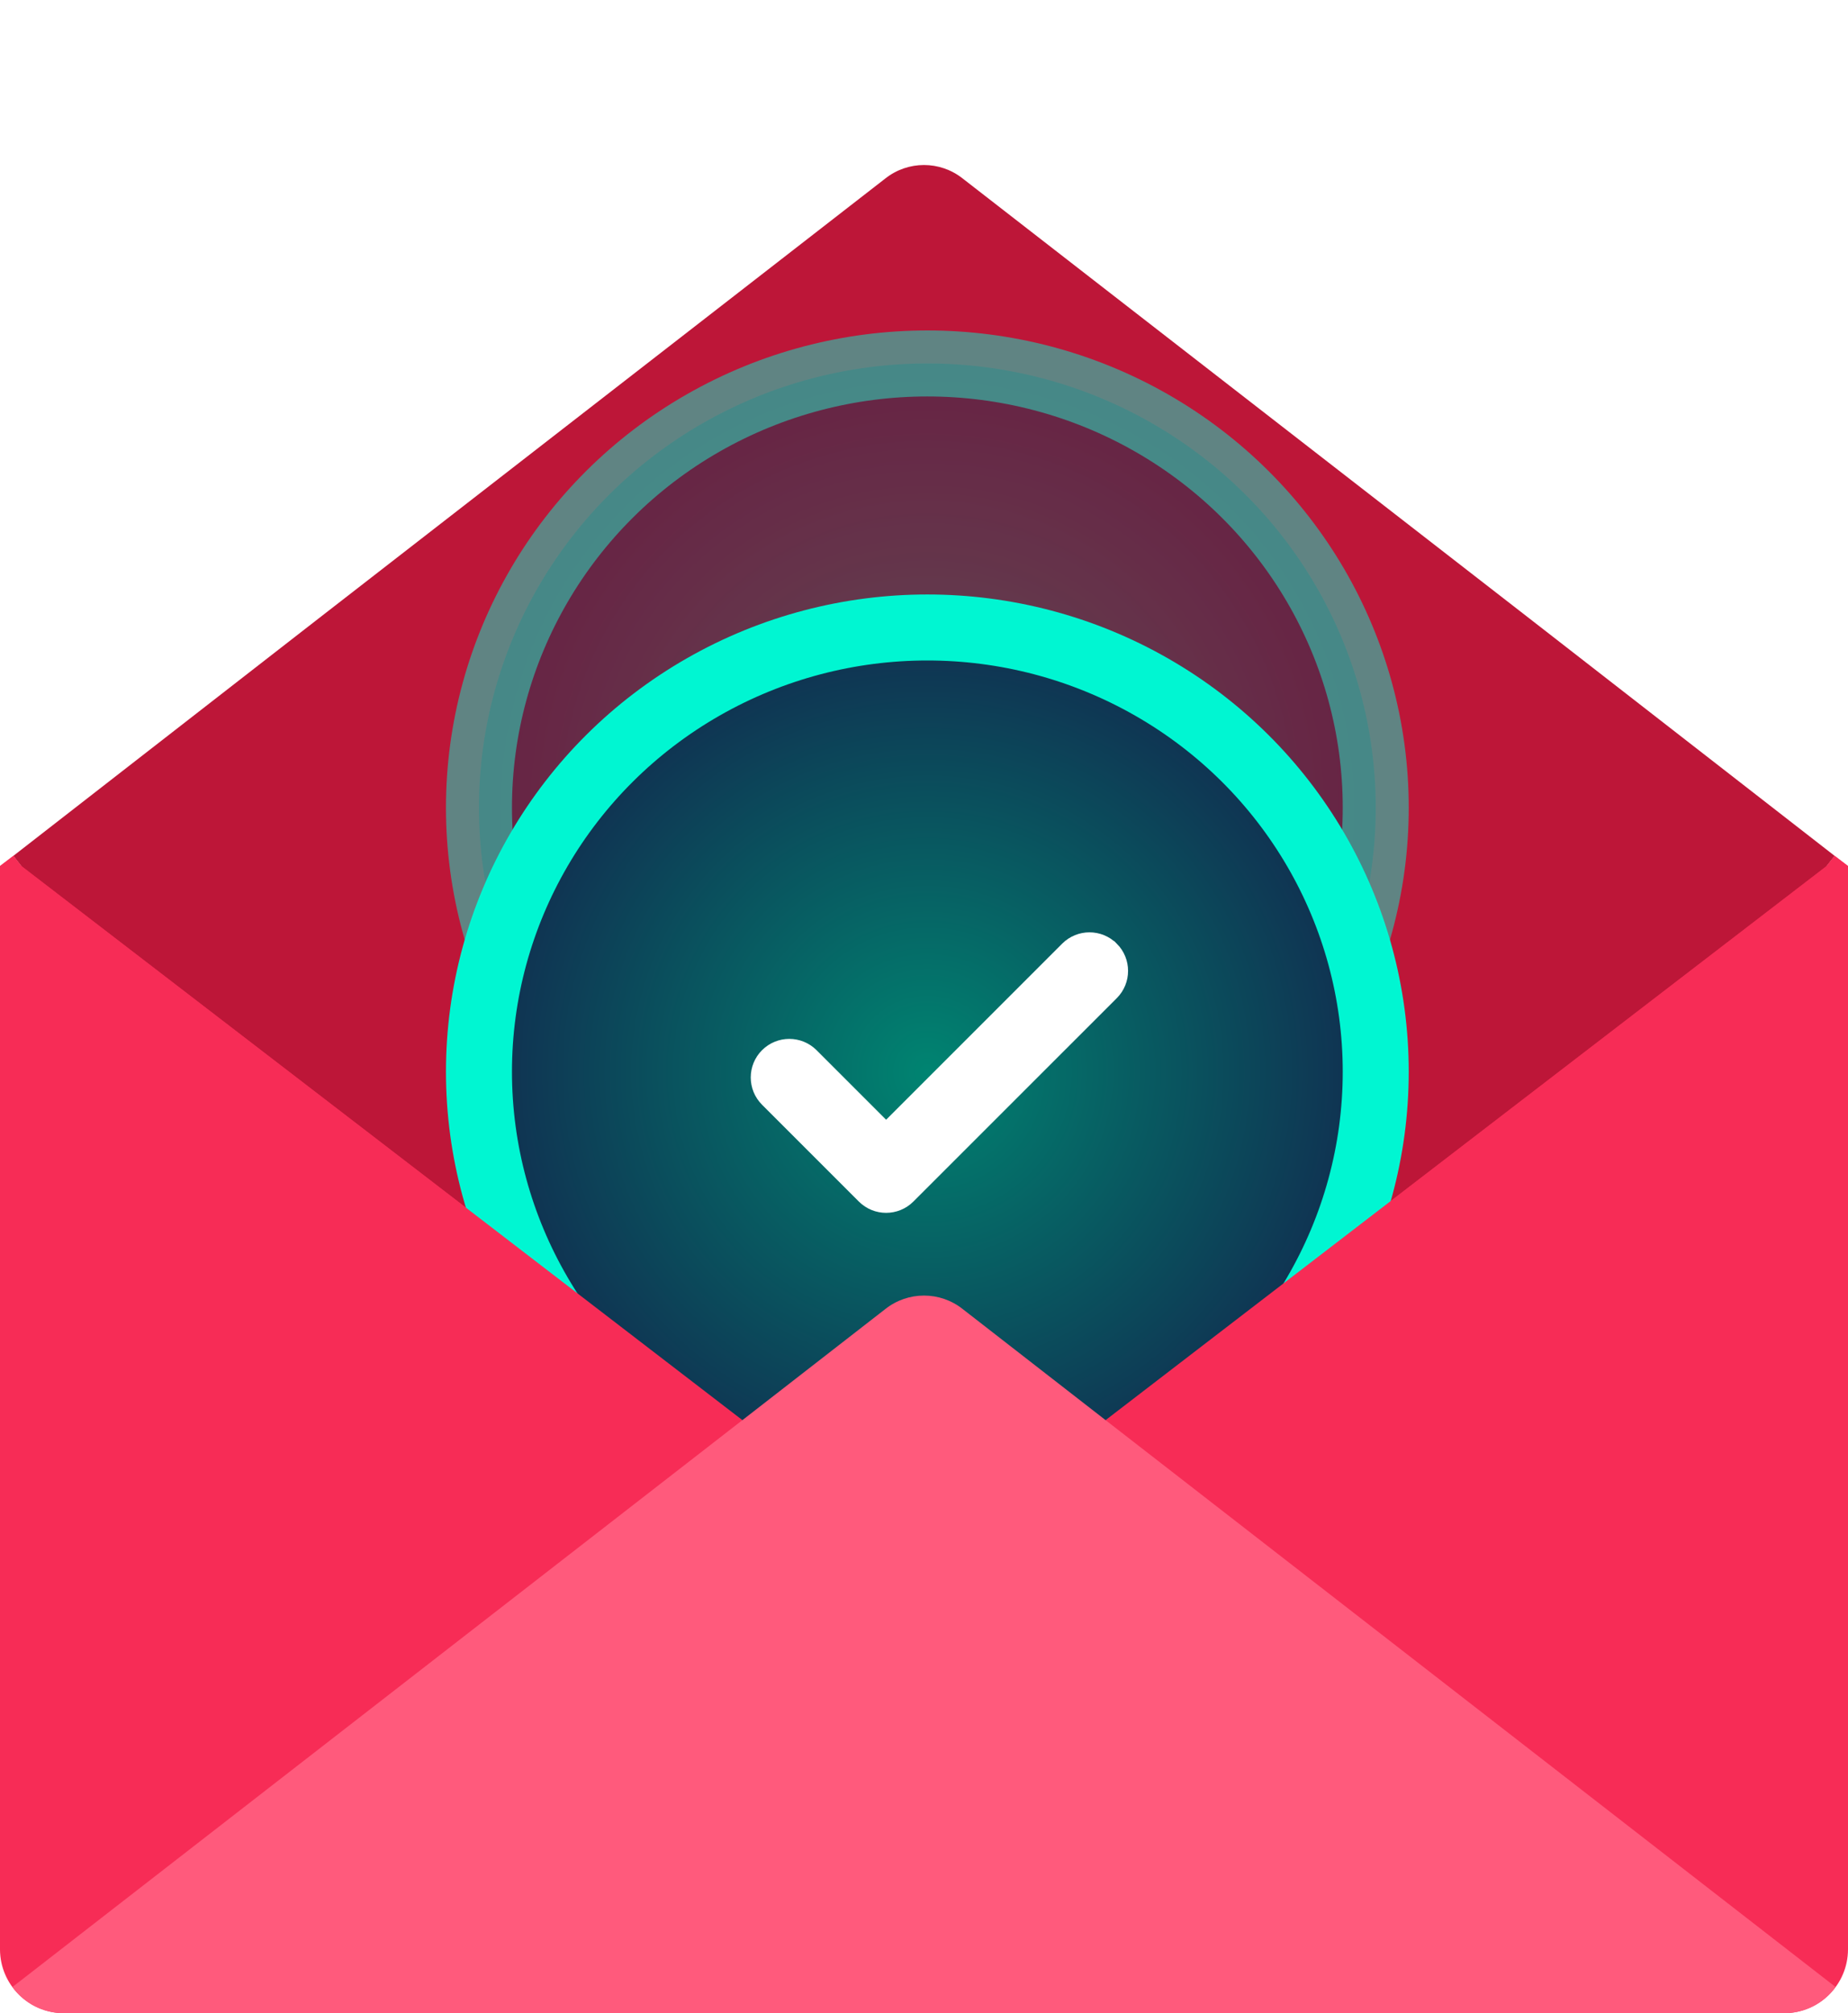 <svg xmlns="http://www.w3.org/2000/svg" width="112" height="122" viewBox="0 0 112 122">
    <defs>
        <filter id="ojwlyqrhvb" width="270.8%" height="272.5%" x="-85.4%" y="-86.3%" filterUnits="objectBoundingBox">
            <feGaussianBlur in="SourceGraphic" stdDeviation="0.077 -13"/>
        </filter>
        <filter id="5mtb477wbc" width="268.6%" height="272%" x="-84.3%" y="-86%" filterUnits="objectBoundingBox">
            <feOffset in="SourceAlpha" result="shadowOffsetOuter1"/>
            <feGaussianBlur in="shadowOffsetOuter1" result="shadowBlurOuter1" stdDeviation="10"/>
            <feColorMatrix in="shadowBlurOuter1" result="shadowMatrixOuter1" values="0 0 0 0 0 0 0 0 0 0.965 0 0 0 0 0.824 0 0 0 0.7 0"/>
            <feMerge>
                <feMergeNode in="shadowMatrixOuter1"/>
                <feMergeNode in="SourceGraphic"/>
            </feMerge>
        </filter>
        <radialGradient id="t46kmgw30a" cx="50%" cy="50%" r="50%" fx="50%" fy="50%" gradientTransform="matrix(0 1 -.99 0 .995 0)">
            <stop offset="0%" stop-color="#008471"/>
            <stop offset="100%" stop-color="#103051"/>
        </radialGradient>
    </defs>
    <g fill="none" fill-rule="evenodd">
        <g>
            <g>
                <g transform="translate(-491 -419) translate(90 399) translate(401 20)">
                    <path fill="#F72C56" fill-rule="nonzero" d="M110.706 52.483l.483-.618.811.618v65.655c-.006 2.13-1.732 3.856-3.862 3.862H3.862c-2.13-.006-3.856-1.732-3.862-3.862V52.483l.811-.618.483.618h109.412z"/>
                    <path fill="#BD1638" fill-rule="nonzero" d="M111.189 51.865l-.483.618-52.775 40.551H54.07L1.294 52.483l-.483-.618 18.5-14.387 25.45-19.754 8.902-6.913c1.37-1.081 3.303-1.081 4.673 0l8.903 6.913 25.45 19.754 18.5 14.387z"/>
                    <ellipse cx="56.203" cy="48.949" fill="url(#t46kmgw30a)" stroke="#00F6D2" stroke-width="4" filter="url(#ojwlyqrhvb)" opacity=".701" rx="27.175" ry="26.923"/>
                    <g filter="url(#5mtb477wbc)" transform="translate(31 40)">
                        <g fill="url(#t46kmgw30a)" stroke="#00F6D2" stroke-width="4">
                            <g>
                                <ellipse cx="25.203" cy="24.949" rx="27.175" ry="26.923"/>
                            </g>
                        </g>
                        <path fill="#FFF" fill-rule="nonzero" stroke="#FFF" d="M36.33 17.538c.717.718.717 1.881 0 2.598L24.003 32.462c-.718.717-1.88.717-2.598 0l-5.868-5.868c-.717-.717-.717-1.88 0-2.598.718-.717 1.88-.717 2.598 0l4.569 4.569L33.73 17.538c.718-.717 1.881-.717 2.598 0h0z"/>
                    </g>
                    <path fill="#F72C56" d="M1.294 52.483L54.069 93.034 57.931 93.034 110.706 52.483 111.189 51.865 112 52.483 112 118.138 0 118.138 0 52.483 0.811 51.865z"/>
                    <path fill="#FF5A7C" fill-rule="nonzero" d="M111.247 120.416c-.72.998-1.878 1.588-3.109 1.584H3.862c-1.23.004-2.388-.586-3.109-1.584l44.24-34.353 8.67-6.739c1.37-1.081 3.304-1.081 4.674 0l8.67 6.74 44.24 34.352z"/>
                </g>
            </g>
        </g>
    </g>
</svg>
